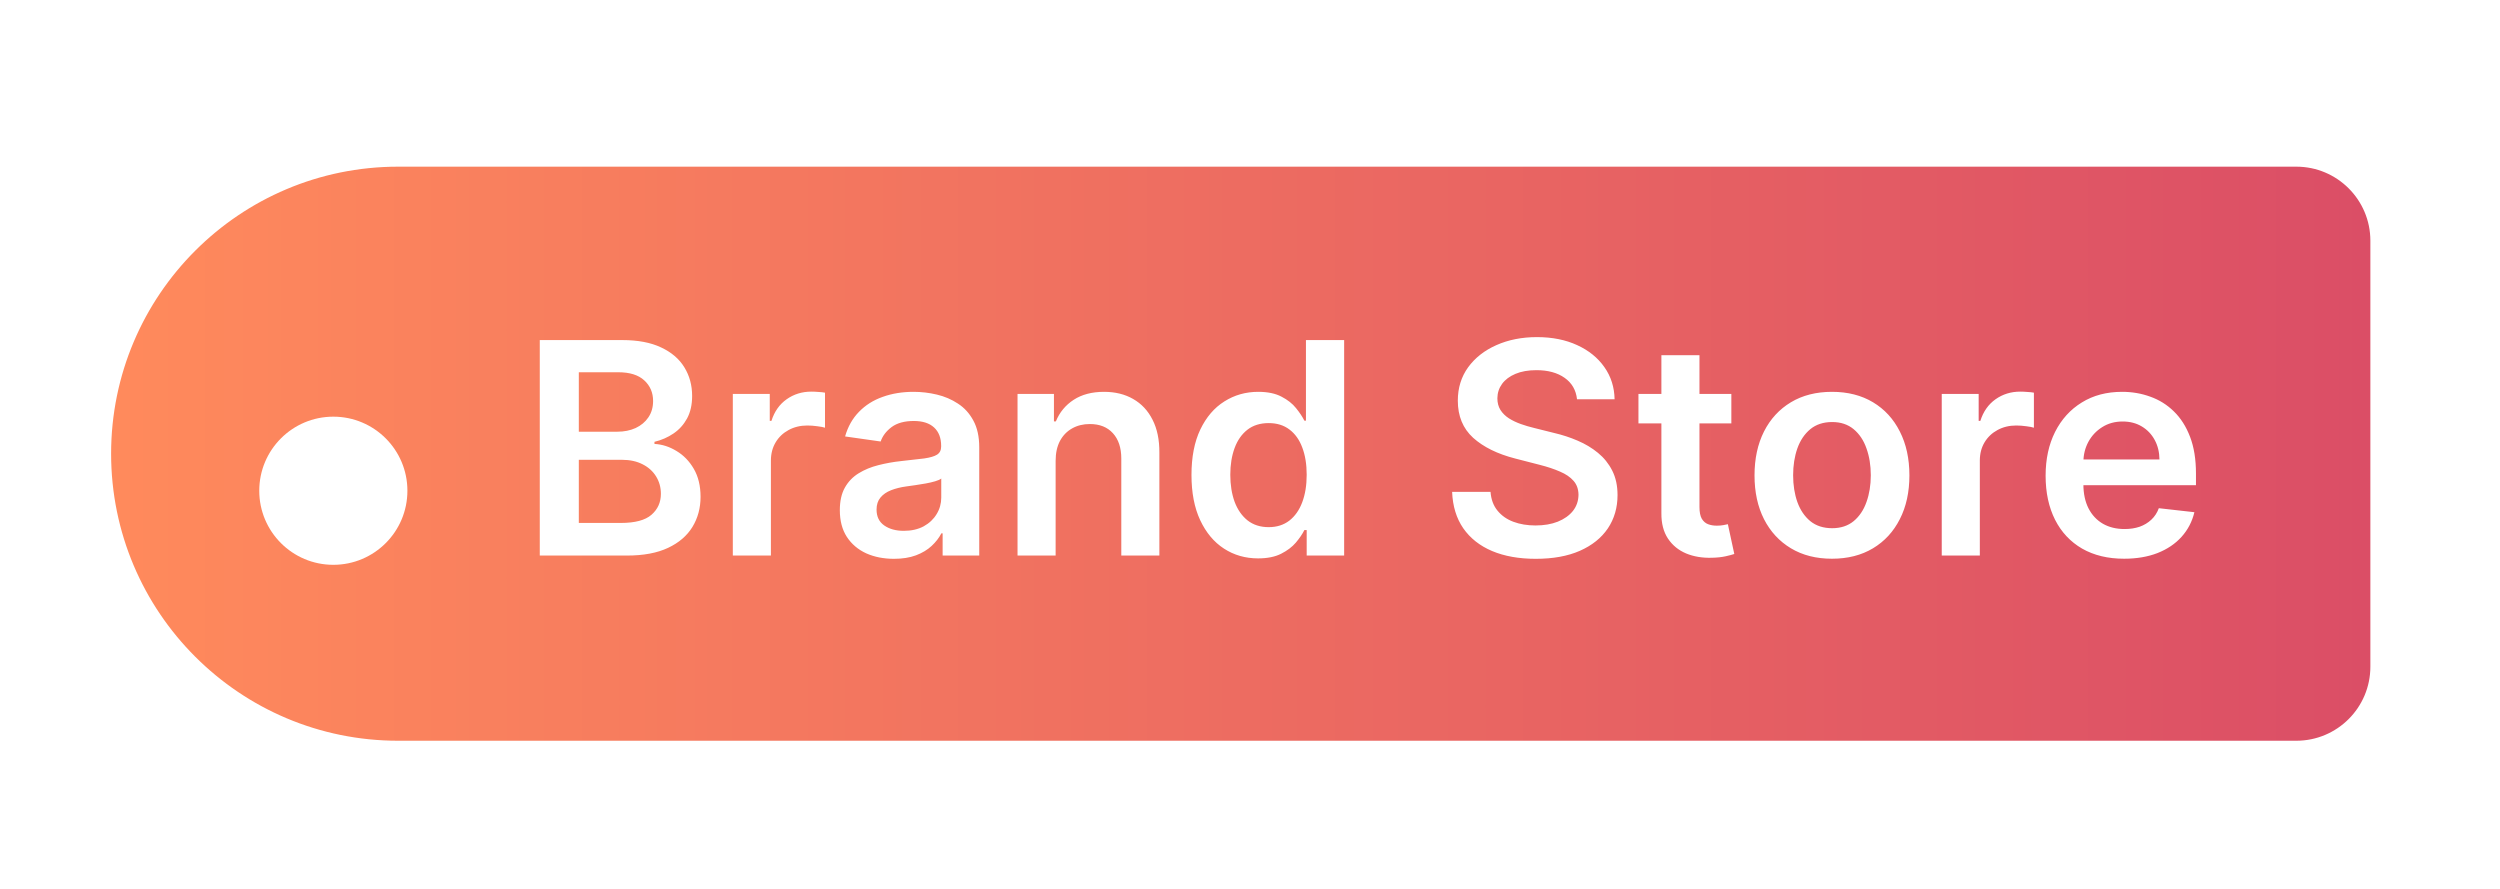 <svg width="135" height="48" viewBox="0 0 135 48" fill="none" xmlns="http://www.w3.org/2000/svg">
<path d="M6 24.5C6 15.94 12.94 9 21.5 9H124C126.209 9 128 10.791 128 13V36C128 38.209 126.209 40 124 40H21.5C12.94 40 6 33.06 6 24.5Z" fill="url(#paint0_linear_2006_6360)"/>
<g filter="url(#filter0_i_2006_6360)">
<circle cx="18" cy="24.5" r="4" fill="white"/>
</g>
<path d="M29.148 30V18.364H33.602C34.443 18.364 35.142 18.496 35.699 18.761C36.26 19.023 36.678 19.381 36.955 19.835C37.235 20.29 37.375 20.805 37.375 21.381C37.375 21.854 37.284 22.259 37.102 22.597C36.92 22.93 36.676 23.201 36.369 23.409C36.062 23.617 35.72 23.767 35.341 23.858V23.972C35.754 23.994 36.15 24.121 36.528 24.352C36.911 24.579 37.224 24.901 37.466 25.318C37.708 25.735 37.83 26.239 37.83 26.829C37.83 27.432 37.684 27.974 37.392 28.454C37.1 28.932 36.661 29.309 36.074 29.585C35.487 29.862 34.748 30 33.858 30H29.148ZM31.256 28.239H33.523C34.288 28.239 34.839 28.093 35.176 27.801C35.517 27.506 35.688 27.127 35.688 26.665C35.688 26.32 35.602 26.009 35.432 25.733C35.261 25.453 35.019 25.233 34.705 25.074C34.39 24.911 34.015 24.829 33.58 24.829H31.256V28.239ZM31.256 23.312H33.341C33.705 23.312 34.032 23.246 34.324 23.114C34.615 22.977 34.845 22.786 35.011 22.54C35.182 22.29 35.267 21.994 35.267 21.653C35.267 21.203 35.108 20.831 34.79 20.54C34.475 20.248 34.008 20.102 33.386 20.102H31.256V23.312ZM39.572 30V21.273H41.567V22.727H41.658C41.817 22.224 42.09 21.835 42.476 21.562C42.866 21.286 43.311 21.148 43.811 21.148C43.925 21.148 44.052 21.153 44.192 21.165C44.336 21.172 44.455 21.186 44.55 21.204V23.097C44.463 23.066 44.324 23.04 44.135 23.017C43.949 22.991 43.769 22.977 43.595 22.977C43.22 22.977 42.883 23.059 42.584 23.222C42.288 23.381 42.055 23.602 41.885 23.886C41.715 24.171 41.629 24.498 41.629 24.869V30H39.572ZM48.271 30.176C47.718 30.176 47.22 30.078 46.777 29.881C46.338 29.68 45.989 29.384 45.731 28.994C45.478 28.604 45.351 28.123 45.351 27.551C45.351 27.059 45.442 26.651 45.624 26.329C45.805 26.008 46.053 25.75 46.368 25.557C46.682 25.364 47.036 25.218 47.43 25.119C47.828 25.017 48.239 24.943 48.663 24.898C49.175 24.845 49.59 24.797 49.908 24.756C50.226 24.71 50.457 24.642 50.601 24.551C50.749 24.456 50.822 24.311 50.822 24.114V24.079C50.822 23.651 50.696 23.32 50.442 23.085C50.188 22.85 49.822 22.733 49.345 22.733C48.841 22.733 48.442 22.843 48.146 23.062C47.855 23.282 47.658 23.542 47.555 23.841L45.635 23.568C45.786 23.038 46.036 22.595 46.385 22.239C46.733 21.879 47.16 21.61 47.663 21.432C48.167 21.25 48.724 21.159 49.334 21.159C49.754 21.159 50.173 21.208 50.59 21.307C51.006 21.405 51.387 21.568 51.731 21.796C52.076 22.019 52.353 22.324 52.561 22.71C52.773 23.097 52.879 23.579 52.879 24.159V30H50.902V28.801H50.834C50.709 29.044 50.533 29.271 50.305 29.483C50.082 29.691 49.8 29.86 49.459 29.989C49.122 30.114 48.726 30.176 48.271 30.176ZM48.805 28.665C49.218 28.665 49.576 28.583 49.879 28.421C50.182 28.254 50.415 28.034 50.578 27.761C50.745 27.489 50.828 27.191 50.828 26.869V25.841C50.764 25.894 50.654 25.943 50.499 25.989C50.347 26.034 50.177 26.074 49.987 26.108C49.798 26.142 49.61 26.172 49.425 26.199C49.239 26.225 49.078 26.248 48.942 26.267C48.635 26.309 48.36 26.377 48.118 26.472C47.876 26.566 47.684 26.699 47.544 26.869C47.404 27.036 47.334 27.252 47.334 27.517C47.334 27.896 47.472 28.182 47.749 28.375C48.025 28.568 48.377 28.665 48.805 28.665ZM57.004 24.886V30H54.947V21.273H56.913V22.756H57.016C57.216 22.267 57.536 21.879 57.976 21.591C58.419 21.303 58.966 21.159 59.618 21.159C60.22 21.159 60.745 21.288 61.192 21.546C61.642 21.803 61.991 22.176 62.237 22.665C62.487 23.153 62.61 23.746 62.606 24.443V30H60.55V24.761C60.55 24.178 60.398 23.722 60.095 23.392C59.796 23.062 59.381 22.898 58.851 22.898C58.491 22.898 58.171 22.977 57.891 23.136C57.614 23.292 57.396 23.517 57.237 23.812C57.082 24.108 57.004 24.466 57.004 24.886ZM67.936 30.153C67.251 30.153 66.637 29.977 66.095 29.625C65.553 29.273 65.126 28.761 64.811 28.091C64.497 27.421 64.34 26.606 64.34 25.648C64.34 24.678 64.499 23.86 64.817 23.193C65.139 22.523 65.572 22.017 66.118 21.676C66.663 21.331 67.271 21.159 67.942 21.159C68.453 21.159 68.874 21.246 69.203 21.421C69.533 21.591 69.794 21.797 69.987 22.04C70.18 22.278 70.33 22.504 70.436 22.716H70.521V18.364H72.584V30H70.561V28.625H70.436C70.33 28.837 70.177 29.062 69.976 29.301C69.775 29.536 69.51 29.737 69.18 29.903C68.851 30.07 68.436 30.153 67.936 30.153ZM68.51 28.466C68.945 28.466 69.317 28.349 69.624 28.114C69.93 27.875 70.163 27.544 70.322 27.119C70.481 26.695 70.561 26.201 70.561 25.636C70.561 25.072 70.481 24.581 70.322 24.165C70.167 23.748 69.936 23.424 69.629 23.193C69.326 22.962 68.953 22.847 68.51 22.847C68.052 22.847 67.669 22.966 67.362 23.204C67.055 23.443 66.824 23.773 66.669 24.193C66.514 24.614 66.436 25.095 66.436 25.636C66.436 26.182 66.514 26.669 66.669 27.097C66.828 27.521 67.061 27.856 67.368 28.102C67.678 28.345 68.059 28.466 68.51 28.466ZM85.159 21.562C85.106 21.066 84.883 20.68 84.489 20.403C84.099 20.127 83.591 19.989 82.966 19.989C82.526 19.989 82.15 20.055 81.835 20.188C81.521 20.32 81.28 20.5 81.114 20.727C80.947 20.954 80.862 21.214 80.858 21.506C80.858 21.748 80.913 21.958 81.023 22.136C81.136 22.314 81.29 22.466 81.483 22.591C81.676 22.712 81.89 22.814 82.125 22.898C82.36 22.981 82.597 23.051 82.835 23.108L83.926 23.381C84.365 23.483 84.788 23.621 85.193 23.796C85.602 23.97 85.968 24.189 86.29 24.454C86.615 24.72 86.873 25.04 87.062 25.415C87.252 25.79 87.347 26.229 87.347 26.733C87.347 27.415 87.172 28.015 86.824 28.534C86.475 29.049 85.972 29.453 85.312 29.744C84.657 30.032 83.864 30.176 82.932 30.176C82.026 30.176 81.24 30.036 80.574 29.756C79.911 29.475 79.392 29.066 79.017 28.528C78.646 27.991 78.445 27.335 78.415 26.562H80.489C80.519 26.968 80.644 27.305 80.864 27.574C81.083 27.843 81.369 28.044 81.722 28.176C82.078 28.309 82.475 28.375 82.915 28.375C83.373 28.375 83.775 28.307 84.119 28.171C84.468 28.03 84.74 27.837 84.938 27.591C85.135 27.341 85.235 27.049 85.239 26.716C85.235 26.413 85.146 26.163 84.972 25.966C84.797 25.765 84.553 25.599 84.239 25.466C83.928 25.329 83.564 25.208 83.148 25.102L81.824 24.761C80.865 24.515 80.108 24.142 79.551 23.642C78.998 23.138 78.722 22.47 78.722 21.636C78.722 20.951 78.907 20.35 79.278 19.835C79.653 19.32 80.163 18.921 80.807 18.636C81.451 18.349 82.18 18.204 82.994 18.204C83.82 18.204 84.544 18.349 85.165 18.636C85.79 18.921 86.28 19.316 86.636 19.824C86.992 20.328 87.176 20.907 87.188 21.562H85.159ZM93.493 21.273V22.864H88.476V21.273H93.493ZM89.715 19.182H91.771V27.375C91.771 27.651 91.813 27.864 91.896 28.011C91.983 28.155 92.097 28.254 92.237 28.307C92.377 28.36 92.533 28.386 92.703 28.386C92.832 28.386 92.949 28.377 93.055 28.358C93.165 28.339 93.249 28.322 93.305 28.307L93.652 29.915C93.542 29.953 93.385 29.994 93.18 30.04C92.98 30.085 92.733 30.112 92.442 30.119C91.927 30.134 91.463 30.057 91.05 29.886C90.637 29.712 90.309 29.443 90.067 29.079C89.828 28.716 89.711 28.261 89.715 27.716V19.182ZM98.926 30.171C98.074 30.171 97.335 29.983 96.71 29.608C96.085 29.233 95.6 28.708 95.256 28.034C94.915 27.36 94.744 26.572 94.744 25.671C94.744 24.769 94.915 23.979 95.256 23.301C95.6 22.623 96.085 22.097 96.71 21.722C97.335 21.347 98.074 21.159 98.926 21.159C99.778 21.159 100.517 21.347 101.142 21.722C101.767 22.097 102.25 22.623 102.591 23.301C102.936 23.979 103.108 24.769 103.108 25.671C103.108 26.572 102.936 27.36 102.591 28.034C102.25 28.708 101.767 29.233 101.142 29.608C100.517 29.983 99.778 30.171 98.926 30.171ZM98.938 28.523C99.4 28.523 99.786 28.396 100.097 28.142C100.407 27.884 100.638 27.54 100.79 27.108C100.945 26.676 101.023 26.195 101.023 25.665C101.023 25.131 100.945 24.648 100.79 24.216C100.638 23.78 100.407 23.434 100.097 23.176C99.786 22.919 99.4 22.79 98.938 22.79C98.464 22.79 98.07 22.919 97.756 23.176C97.445 23.434 97.212 23.78 97.057 24.216C96.905 24.648 96.829 25.131 96.829 25.665C96.829 26.195 96.905 26.676 97.057 27.108C97.212 27.54 97.445 27.884 97.756 28.142C98.07 28.396 98.464 28.523 98.938 28.523ZM104.854 30V21.273H106.848V22.727H106.939C107.098 22.224 107.371 21.835 107.757 21.562C108.147 21.286 108.592 21.148 109.092 21.148C109.206 21.148 109.333 21.153 109.473 21.165C109.617 21.172 109.736 21.186 109.831 21.204V23.097C109.744 23.066 109.606 23.04 109.416 23.017C109.231 22.991 109.051 22.977 108.876 22.977C108.501 22.977 108.164 23.059 107.865 23.222C107.57 23.381 107.337 23.602 107.166 23.886C106.996 24.171 106.911 24.498 106.911 24.869V30H104.854ZM114.702 30.171C113.827 30.171 113.071 29.989 112.435 29.625C111.802 29.258 111.315 28.739 110.974 28.068C110.634 27.394 110.463 26.6 110.463 25.688C110.463 24.79 110.634 24.002 110.974 23.324C111.319 22.642 111.8 22.112 112.418 21.733C113.035 21.35 113.76 21.159 114.594 21.159C115.132 21.159 115.639 21.246 116.116 21.421C116.598 21.591 117.022 21.856 117.389 22.216C117.76 22.576 118.052 23.034 118.264 23.591C118.476 24.144 118.582 24.803 118.582 25.568V26.199H111.429V24.812H116.611C116.607 24.419 116.522 24.068 116.355 23.761C116.188 23.451 115.955 23.206 115.656 23.028C115.361 22.85 115.016 22.761 114.622 22.761C114.202 22.761 113.832 22.864 113.514 23.068C113.196 23.269 112.948 23.534 112.77 23.864C112.596 24.189 112.507 24.547 112.503 24.938V26.148C112.503 26.655 112.596 27.091 112.781 27.454C112.967 27.814 113.226 28.091 113.56 28.284C113.893 28.474 114.283 28.568 114.73 28.568C115.029 28.568 115.3 28.526 115.543 28.443C115.785 28.356 115.995 28.229 116.173 28.062C116.351 27.896 116.486 27.689 116.577 27.443L118.497 27.659C118.376 28.167 118.145 28.61 117.804 28.989C117.467 29.364 117.035 29.655 116.509 29.864C115.982 30.068 115.38 30.171 114.702 30.171Z" fill="white"/>
<defs>
<filter id="filter0_i_2006_6360" x="14" y="20.5" width="8" height="8" filterUnits="userSpaceOnUse" color-interpolation-filters="sRGB">
<feFlood flood-opacity="0" result="BackgroundImageFix"/>
<feBlend mode="normal" in="SourceGraphic" in2="BackgroundImageFix" result="shape"/>
<feColorMatrix in="SourceAlpha" type="matrix" values="0 0 0 0 0 0 0 0 0 0 0 0 0 0 0 0 0 0 127 0" result="hardAlpha"/>
<feOffset dy="2"/>
<feComposite in2="hardAlpha" operator="arithmetic" k2="-1" k3="1"/>
<feColorMatrix type="matrix" values="0 0 0 0 0 0 0 0 0 0 0 0 0 0 0 0 0 0 0.1 0"/>
<feBlend mode="normal" in2="shape" result="effect1_innerShadow_2006_6360"/>
</filter>
<linearGradient id="paint0_linear_2006_6360" x1="6" y1="24.5" x2="128" y2="24.5" gradientUnits="userSpaceOnUse">
<stop stop-color="#FF8A5C"/>
<stop offset="1" stop-color="#DB4E66"/>
</linearGradient>
</defs>
</svg>
